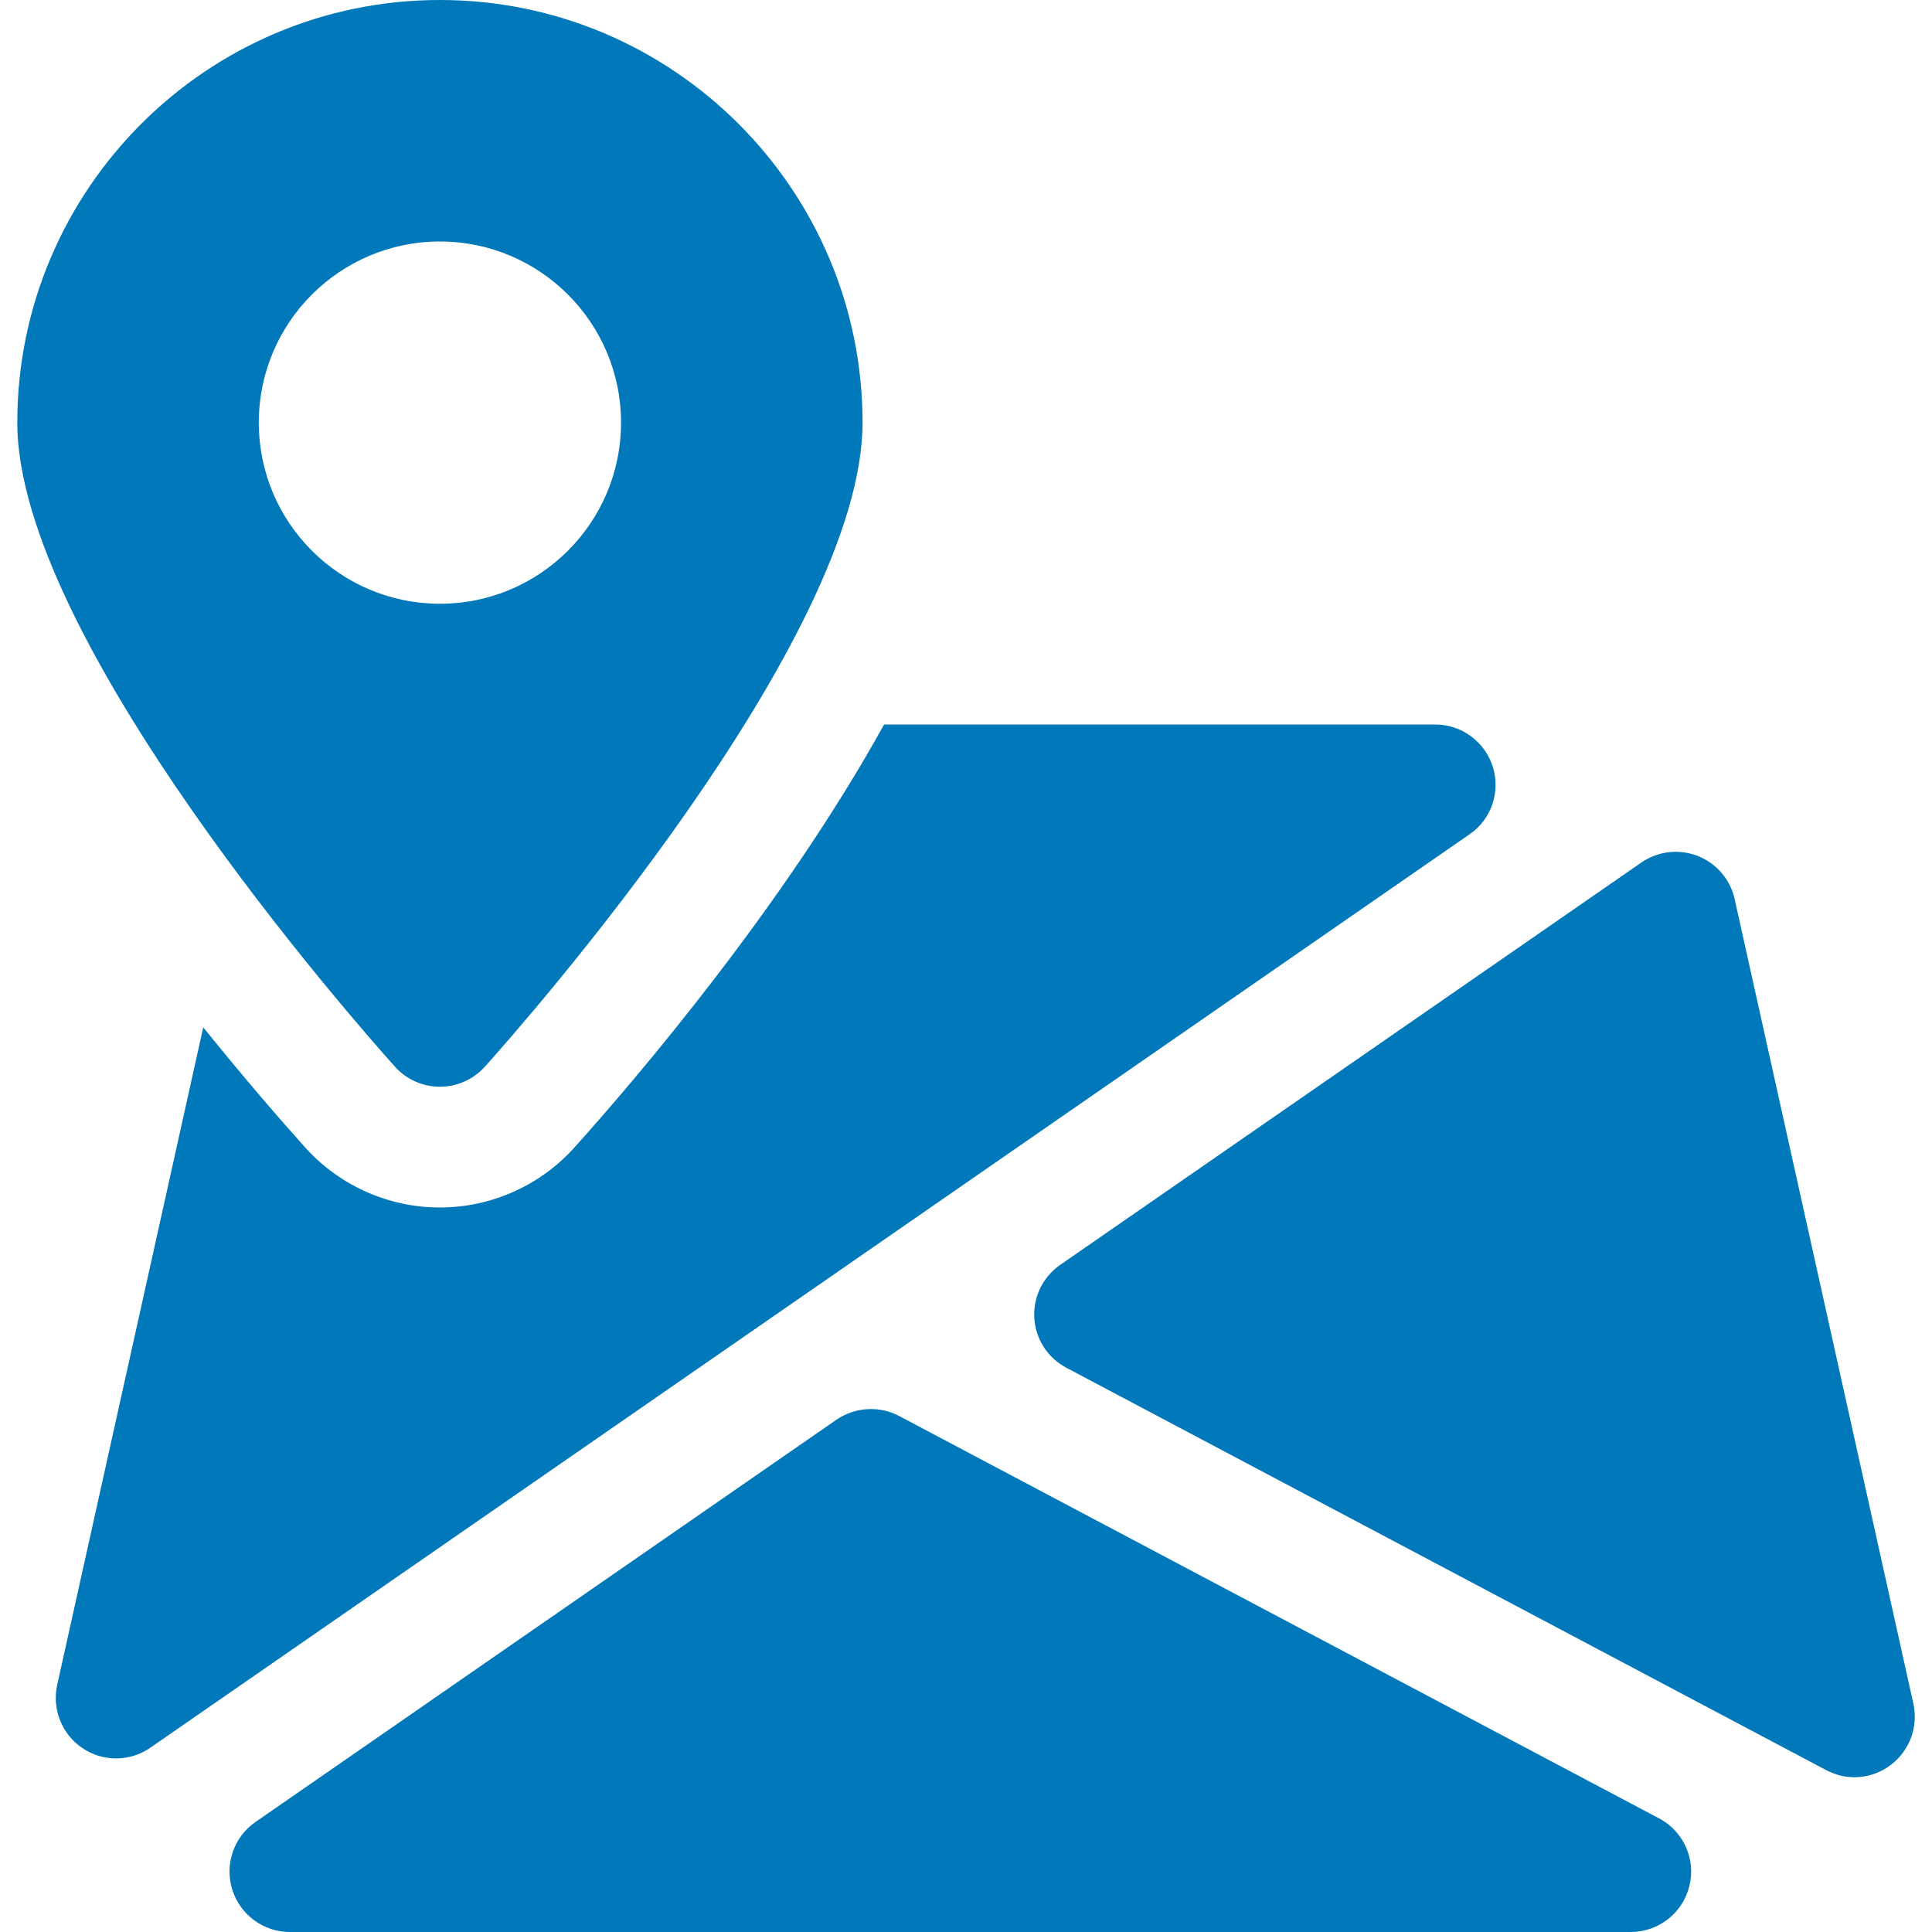 <svg width="20" height="20" viewBox="0 0 20 20" fill="none" xmlns="http://www.w3.org/2000/svg">
<path d="M17.175 18.824L9.309 14.659C9.104 14.55 8.854 14.565 8.66 14.696L2.645 18.861C2.42 19.017 2.322 19.301 2.405 19.562C2.485 19.821 2.728 20 3 20H16.881C17.168 20 17.419 19.805 17.488 19.525C17.558 19.246 17.427 18.957 17.175 18.824Z" fill="#0078BA"/>
<path d="M19.807 17.636L17.957 9.307C17.912 9.104 17.769 8.937 17.575 8.861C17.38 8.785 17.161 8.811 16.991 8.929L10.975 13.094C10.795 13.219 10.694 13.428 10.707 13.644C10.72 13.863 10.846 14.057 11.039 14.159L18.904 18.324C18.996 18.372 19.096 18.398 19.196 18.398C19.33 18.398 19.464 18.355 19.575 18.269C19.769 18.121 19.86 17.875 19.807 17.636Z" fill="#0078BA"/>
<path d="M15.454 7.939C15.372 7.678 15.13 7.5 14.857 7.5H9.152C8.114 9.379 6.579 11.175 5.948 11.877C5.593 12.273 5.084 12.5 4.553 12.5C4.022 12.5 3.513 12.273 3.158 11.877C2.914 11.606 2.537 11.172 2.104 10.635L0.592 17.442C0.537 17.694 0.64 17.953 0.853 18.096C0.958 18.168 1.08 18.203 1.202 18.203C1.327 18.203 1.45 18.166 1.558 18.091L15.212 8.637C15.438 8.484 15.534 8.2 15.454 7.939Z" fill="#0078BA"/>
<path d="M4.554 0C2.141 0 0.179 1.962 0.179 4.375C0.179 6.62 3.689 10.596 4.089 11.043C4.207 11.174 4.376 11.25 4.554 11.25C4.731 11.25 4.9 11.174 5.019 11.043C5.419 10.596 8.929 6.62 8.929 4.375C8.929 1.962 6.966 0 4.554 0ZM4.554 6.25C3.519 6.25 2.679 5.41 2.679 4.375C2.679 3.34 3.519 2.5 4.554 2.5C5.589 2.5 6.429 3.34 6.429 4.375C6.429 5.41 5.589 6.25 4.554 6.25Z" fill="#0078BA"/>
</svg>
